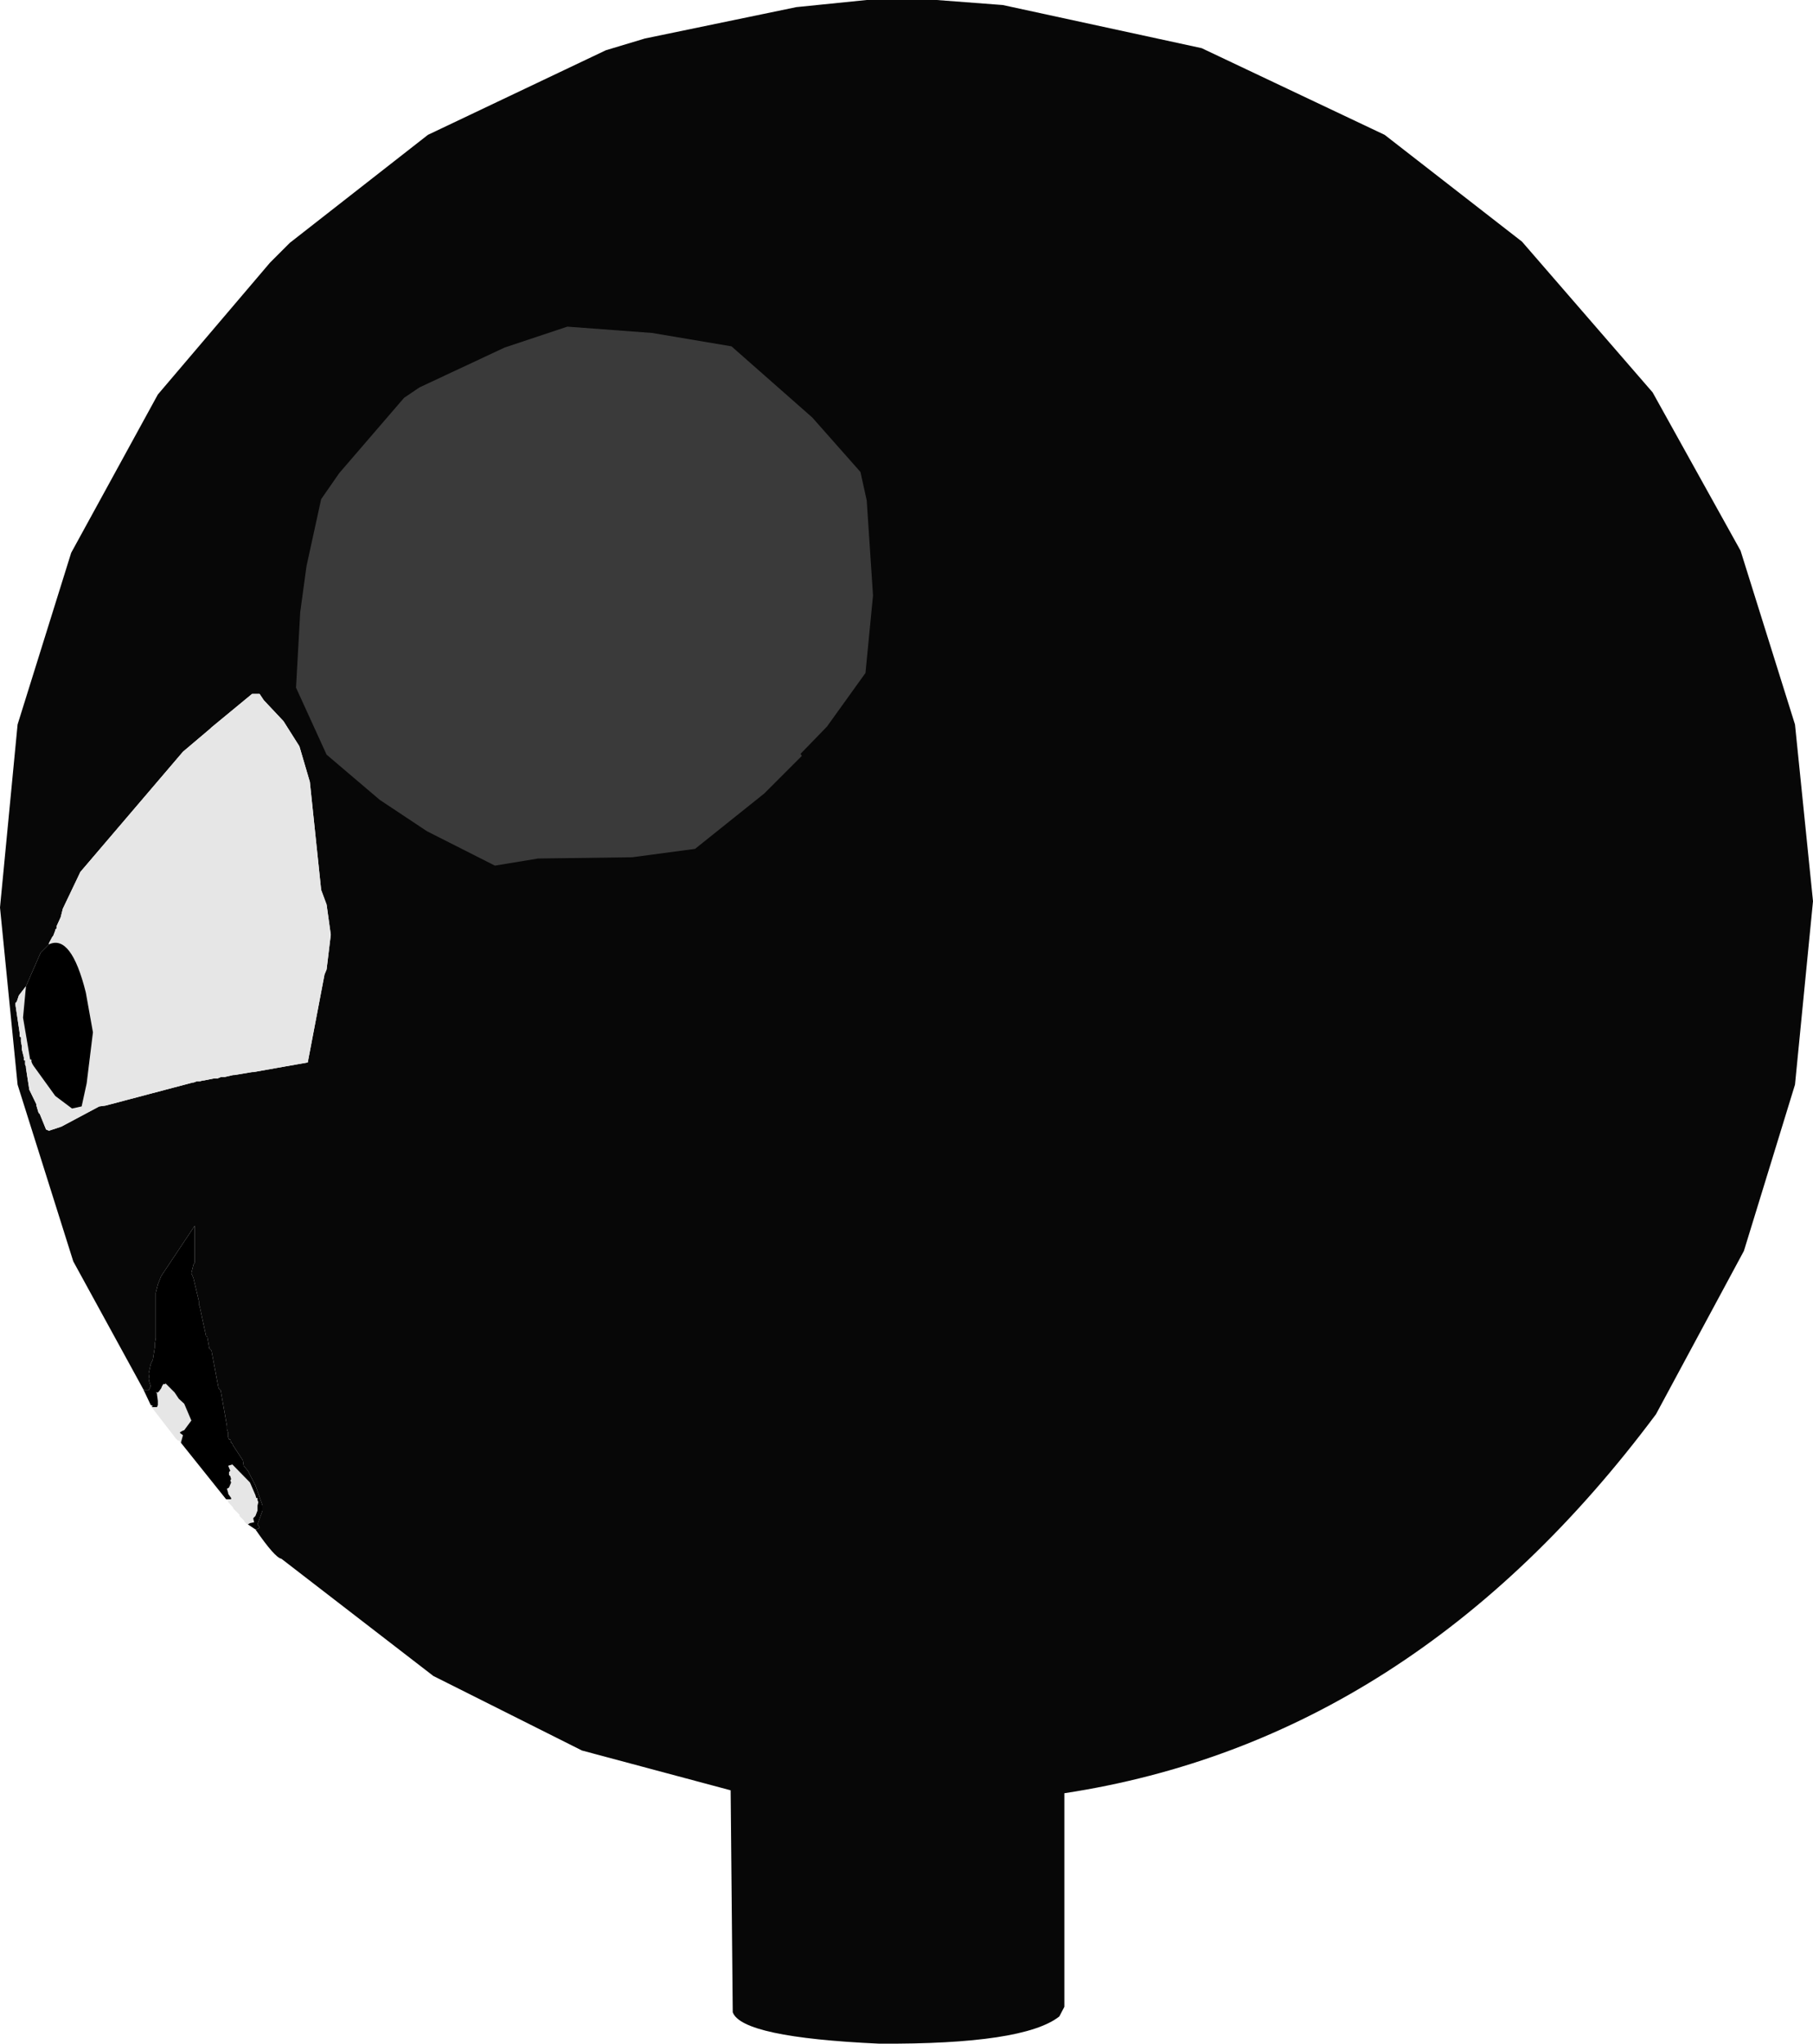 <?xml version="1.0" encoding="UTF-8" standalone="no"?>
<svg xmlns:ffdec="https://www.free-decompiler.com/flash" xmlns:xlink="http://www.w3.org/1999/xlink" ffdec:objectType="shape" height="244.0px" width="216.5px" xmlns="http://www.w3.org/2000/svg">
  <g transform="matrix(1.0, 0.0, 0.0, 1.0, 108.75, 121.5)">
    <path d="M-91.65 44.35 L-100.0 29.1 -106.65 8.0 -108.75 -13.15 -106.65 -35.0 -100.25 -55.5 -89.9 -74.4 -76.5 -90.15 -74.15 -92.5 -57.65 -105.4 -36.4 -115.5 -31.75 -116.9 -13.65 -120.65 -5.25 -121.5 3.1 -121.5 11.0 -120.9 34.75 -115.75 56.6 -105.4 73.0 -92.65 88.6 -74.65 99.1 -55.75 105.6 -35.0 107.75 -13.9 105.6 8.0 99.5 27.85 89.0 47.35 Q60.0 86.25 18.35 92.6 L18.35 118.1 17.75 119.25 Q13.5 122.6 -3.75 122.5 -20.15 121.75 -21.25 118.75 L-21.5 92.25 -39.25 87.5 -57.0 78.6 -75.15 64.6 Q-75.9 64.5 -78.25 61.1 L-78.15 61.1 -77.9 61.0 -77.75 60.85 -78.0 60.5 -77.4 58.85 -77.4 58.25 -78.25 55.85 -79.15 54.1 -79.65 53.5 -79.75 52.85 -80.9 51.1 -81.0 50.85 -81.15 50.75 -81.25 50.35 -81.4 50.35 -81.5 50.1 -81.5 49.6 -81.65 49.1 -81.65 48.75 -82.4 44.5 -82.65 44.25 -83.5 39.75 -83.75 39.5 -84.0 38.1 -84.15 38.0 -84.9 34.5 -85.0 34.25 -85.0 33.85 -85.65 31.1 -85.9 30.5 -85.65 29.5 -85.5 29.25 -85.5 24.85 -89.5 30.85 -89.9 31.85 -90.15 32.85 -90.15 38.25 -90.25 38.85 -90.25 39.25 -90.5 40.85 -90.75 41.35 -91.0 42.5 -90.9 43.25 -91.0 43.25 -90.75 44.0 -91.0 44.5 -91.4 44.5 -91.65 44.35 M-105.65 -3.75 L-106.5 -2.65 -106.75 -1.9 -106.9 -1.75 -106.9 -1.5 -106.4 1.85 -106.4 2.25 -106.25 2.35 -106.25 2.85 -106.15 3.35 -106.15 3.75 -105.9 4.75 -105.9 5.1 -105.75 5.1 -105.75 5.6 -105.65 5.85 -105.65 6.0 -105.25 8.6 -104.4 10.35 -104.4 10.5 -104.15 11.35 -104.0 11.5 -103.25 13.35 -102.9 13.5 -101.4 13.0 -96.9 10.6 -96.15 10.5 -85.75 7.75 -85.65 7.75 -85.25 7.6 -84.9 7.6 -84.5 7.5 -84.4 7.5 -83.15 7.25 -82.75 7.25 -82.4 7.1 -82.0 7.1 -80.9 6.85 -80.75 6.85 -78.65 6.5 -78.5 6.5 -72.0 5.35 -70.0 -5.15 -69.75 -5.75 -69.25 -9.9 -69.75 -13.5 -70.4 -15.25 -71.75 -28.15 -73.0 -32.4 -74.9 -35.4 -77.25 -37.9 -77.75 -38.65 -78.65 -38.65 -83.5 -34.65 -83.65 -34.5 -86.9 -31.75 -99.15 -17.4 -101.25 -13.0 -101.5 -12.0 -102.0 -10.9 -102.0 -10.65 -102.15 -10.5 -102.15 -10.4 -102.4 -9.75 -102.5 -9.65 -102.9 -8.9 -102.9 -8.75 -103.9 -7.75 -105.65 -3.75" fill="#070707" fill-rule="evenodd" stroke="none"/>
    <path d="M-79.15 60.5 L-79.25 60.5 -79.5 60.25 -79.65 60.0 -80.15 59.5 -80.15 59.35 -80.9 58.6 -80.9 58.5 -81.5 57.85 -81.5 57.75 -81.75 57.5 -81.15 57.5 -81.15 57.35 -81.5 56.85 -81.5 56.75 -81.65 56.25 -81.4 56.1 -81.15 55.5 -81.25 55.25 -81.15 55.1 -81.25 54.75 -81.4 54.6 -81.4 54.25 -81.25 54.1 -81.5 53.5 -81.0 53.35 -78.9 55.5 -78.25 57.0 -78.15 57.35 -78.0 57.35 -78.0 57.6 -77.9 57.85 -78.0 58.25 -78.0 58.85 -78.25 59.5 -78.5 59.75 -78.5 59.85 -78.4 60.25 -78.9 60.35 -79.15 60.5 M-87.15 50.75 L-87.4 50.5 -87.5 50.5 -87.75 50.25 -90.65 46.5 -90.75 46.25 -90.5 46.35 -90.65 46.5 -90.0 46.5 -89.9 46.25 -89.9 45.75 -90.0 45.0 -90.0 44.85 -90.15 44.75 -89.9 44.75 -89.75 44.6 -89.5 44.25 -89.4 44.0 -89.25 43.75 -89.0 43.75 -89.0 43.65 -87.9 44.75 -87.4 45.5 -86.75 46.1 -85.9 48.1 -86.75 49.25 -87.0 49.35 -87.25 49.5 -87.25 49.6 -86.9 49.85 -87.15 50.75 M-102.9 -8.75 L-102.9 -8.9 -102.5 -9.65 -102.4 -9.75 -102.15 -10.4 -102.15 -10.5 -102.0 -10.65 -102.0 -10.9 -101.5 -12.0 -101.25 -13.0 -99.15 -17.4 -86.9 -31.75 -83.65 -34.5 -83.5 -34.65 -78.65 -38.65 -77.75 -38.65 -77.25 -37.9 -74.9 -35.4 -73.0 -32.4 -71.75 -28.15 -70.4 -15.25 -69.75 -13.5 -69.25 -9.9 -69.75 -5.75 -70.0 -5.15 -72.0 5.35 -78.5 6.5 -78.65 6.5 -80.75 6.85 -80.9 6.85 -82.0 7.1 -82.4 7.1 -82.75 7.25 -83.15 7.25 -84.4 7.5 -84.5 7.5 -84.9 7.6 -85.25 7.6 -85.65 7.75 -85.75 7.75 -96.15 10.5 -96.9 10.6 -101.4 13.0 -102.9 13.5 -103.25 13.35 -104.0 11.5 -104.15 11.35 -104.4 10.5 -104.4 10.35 -105.25 8.6 -105.65 6.0 -105.65 5.85 -105.75 5.6 -105.75 5.1 -105.9 5.1 -105.9 4.75 -106.15 3.75 -106.15 3.35 -106.25 2.85 -106.25 2.35 -106.4 2.25 -106.4 1.85 -106.9 -1.5 -106.9 -1.75 -106.75 -1.9 -106.5 -2.65 -105.65 -3.75 -106.0 0.0 -105.15 5.0 -105.0 5.0 -105.0 5.25 -104.9 5.5 -104.75 5.75 -102.15 9.35 -100.15 10.85 -99.0 10.6 -98.4 7.85 -97.65 1.75 -98.5 -3.0 Q-100.25 -10.0 -102.9 -8.75" fill="#e6e6e6" fill-rule="evenodd" stroke="none"/>
    <path d="M-78.25 61.1 L-79.15 60.5 -78.9 60.35 -78.4 60.25 -78.5 59.85 -78.5 59.75 -78.25 59.5 -78.0 58.85 -78.0 58.25 -77.9 57.85 -78.0 57.6 -78.0 57.35 -78.15 57.35 -78.25 57.0 -78.9 55.5 -81.0 53.35 -81.5 53.5 -81.25 54.1 -81.4 54.25 -81.4 54.6 -81.25 54.75 -81.15 55.1 -81.25 55.25 -81.15 55.5 -81.4 56.1 -81.65 56.25 -81.5 56.75 -81.5 56.85 -81.15 57.35 -81.15 57.5 -81.75 57.5 -87.15 50.75 -86.9 49.85 -87.25 49.6 -87.25 49.5 -87.0 49.35 -86.75 49.25 -85.9 48.1 -86.75 46.1 -87.4 45.5 -87.9 44.75 -89.0 43.65 -89.0 43.75 -89.25 43.75 -89.4 44.0 -89.5 44.25 -89.75 44.6 -89.9 44.75 -90.15 44.75 -90.0 44.85 -90.0 45.0 -89.9 45.75 -89.9 46.25 -90.0 46.5 -90.65 46.5 -90.5 46.35 -90.75 46.25 -91.65 44.35 -91.4 44.5 -91.0 44.5 -90.75 44.0 -91.0 43.25 -90.9 43.25 -91.0 42.5 -90.75 41.35 -90.5 40.85 -90.25 39.25 -90.25 38.85 -90.15 38.25 -90.15 32.85 -89.9 31.85 -89.5 30.85 -85.5 24.85 -85.5 29.25 -85.65 29.5 -85.9 30.5 -85.65 31.1 -85.0 33.85 -85.0 34.25 -84.9 34.5 -84.15 38.0 -84.0 38.1 -83.75 39.5 -83.5 39.75 -82.65 44.25 -82.4 44.5 -81.65 48.75 -81.65 49.1 -81.5 49.6 -81.5 50.1 -81.4 50.35 -81.25 50.35 -81.15 50.75 -81.0 50.85 -80.9 51.1 -79.75 52.85 -79.65 53.5 -79.15 54.1 -78.25 55.85 -77.4 58.25 -77.4 58.85 -78.0 60.5 -77.75 60.85 -77.9 61.0 -78.15 61.1 -78.25 61.1 M-105.65 -3.75 L-103.9 -7.75 -102.9 -8.75 Q-100.25 -10.0 -98.5 -3.0 L-97.65 1.75 -98.4 7.85 -99.0 10.6 -100.15 10.85 -102.15 9.35 -104.75 5.75 -104.9 5.5 -105.0 5.25 -105.0 5.0 -105.15 5.0 -106.0 0.0 -105.65 -3.75" fill="#000000" fill-rule="evenodd" stroke="none"/>
    <path d="M-11.75 -71.65 L-6.0 -65.15 -5.25 -61.75 -4.5 -50.4 -5.4 -41.15 -10.0 -34.75 -13.15 -31.5 -13.0 -31.25 -17.5 -26.75 -25.75 -20.15 -33.25 -19.15 -44.5 -19.0 -49.65 -18.15 -57.75 -22.25 -63.4 -26.0 -69.75 -31.4 -73.4 -39.4 -72.9 -48.4 -72.15 -53.9 -70.4 -61.9 -68.25 -65.0 -60.5 -74.0 -58.65 -75.25 -48.5 -80.0 -41.0 -82.5 -30.9 -81.75 -21.4 -80.15 -11.75 -71.65" fill="#939393" fill-opacity="0.369" fill-rule="evenodd" stroke="none"/>
  </g>
</svg>
